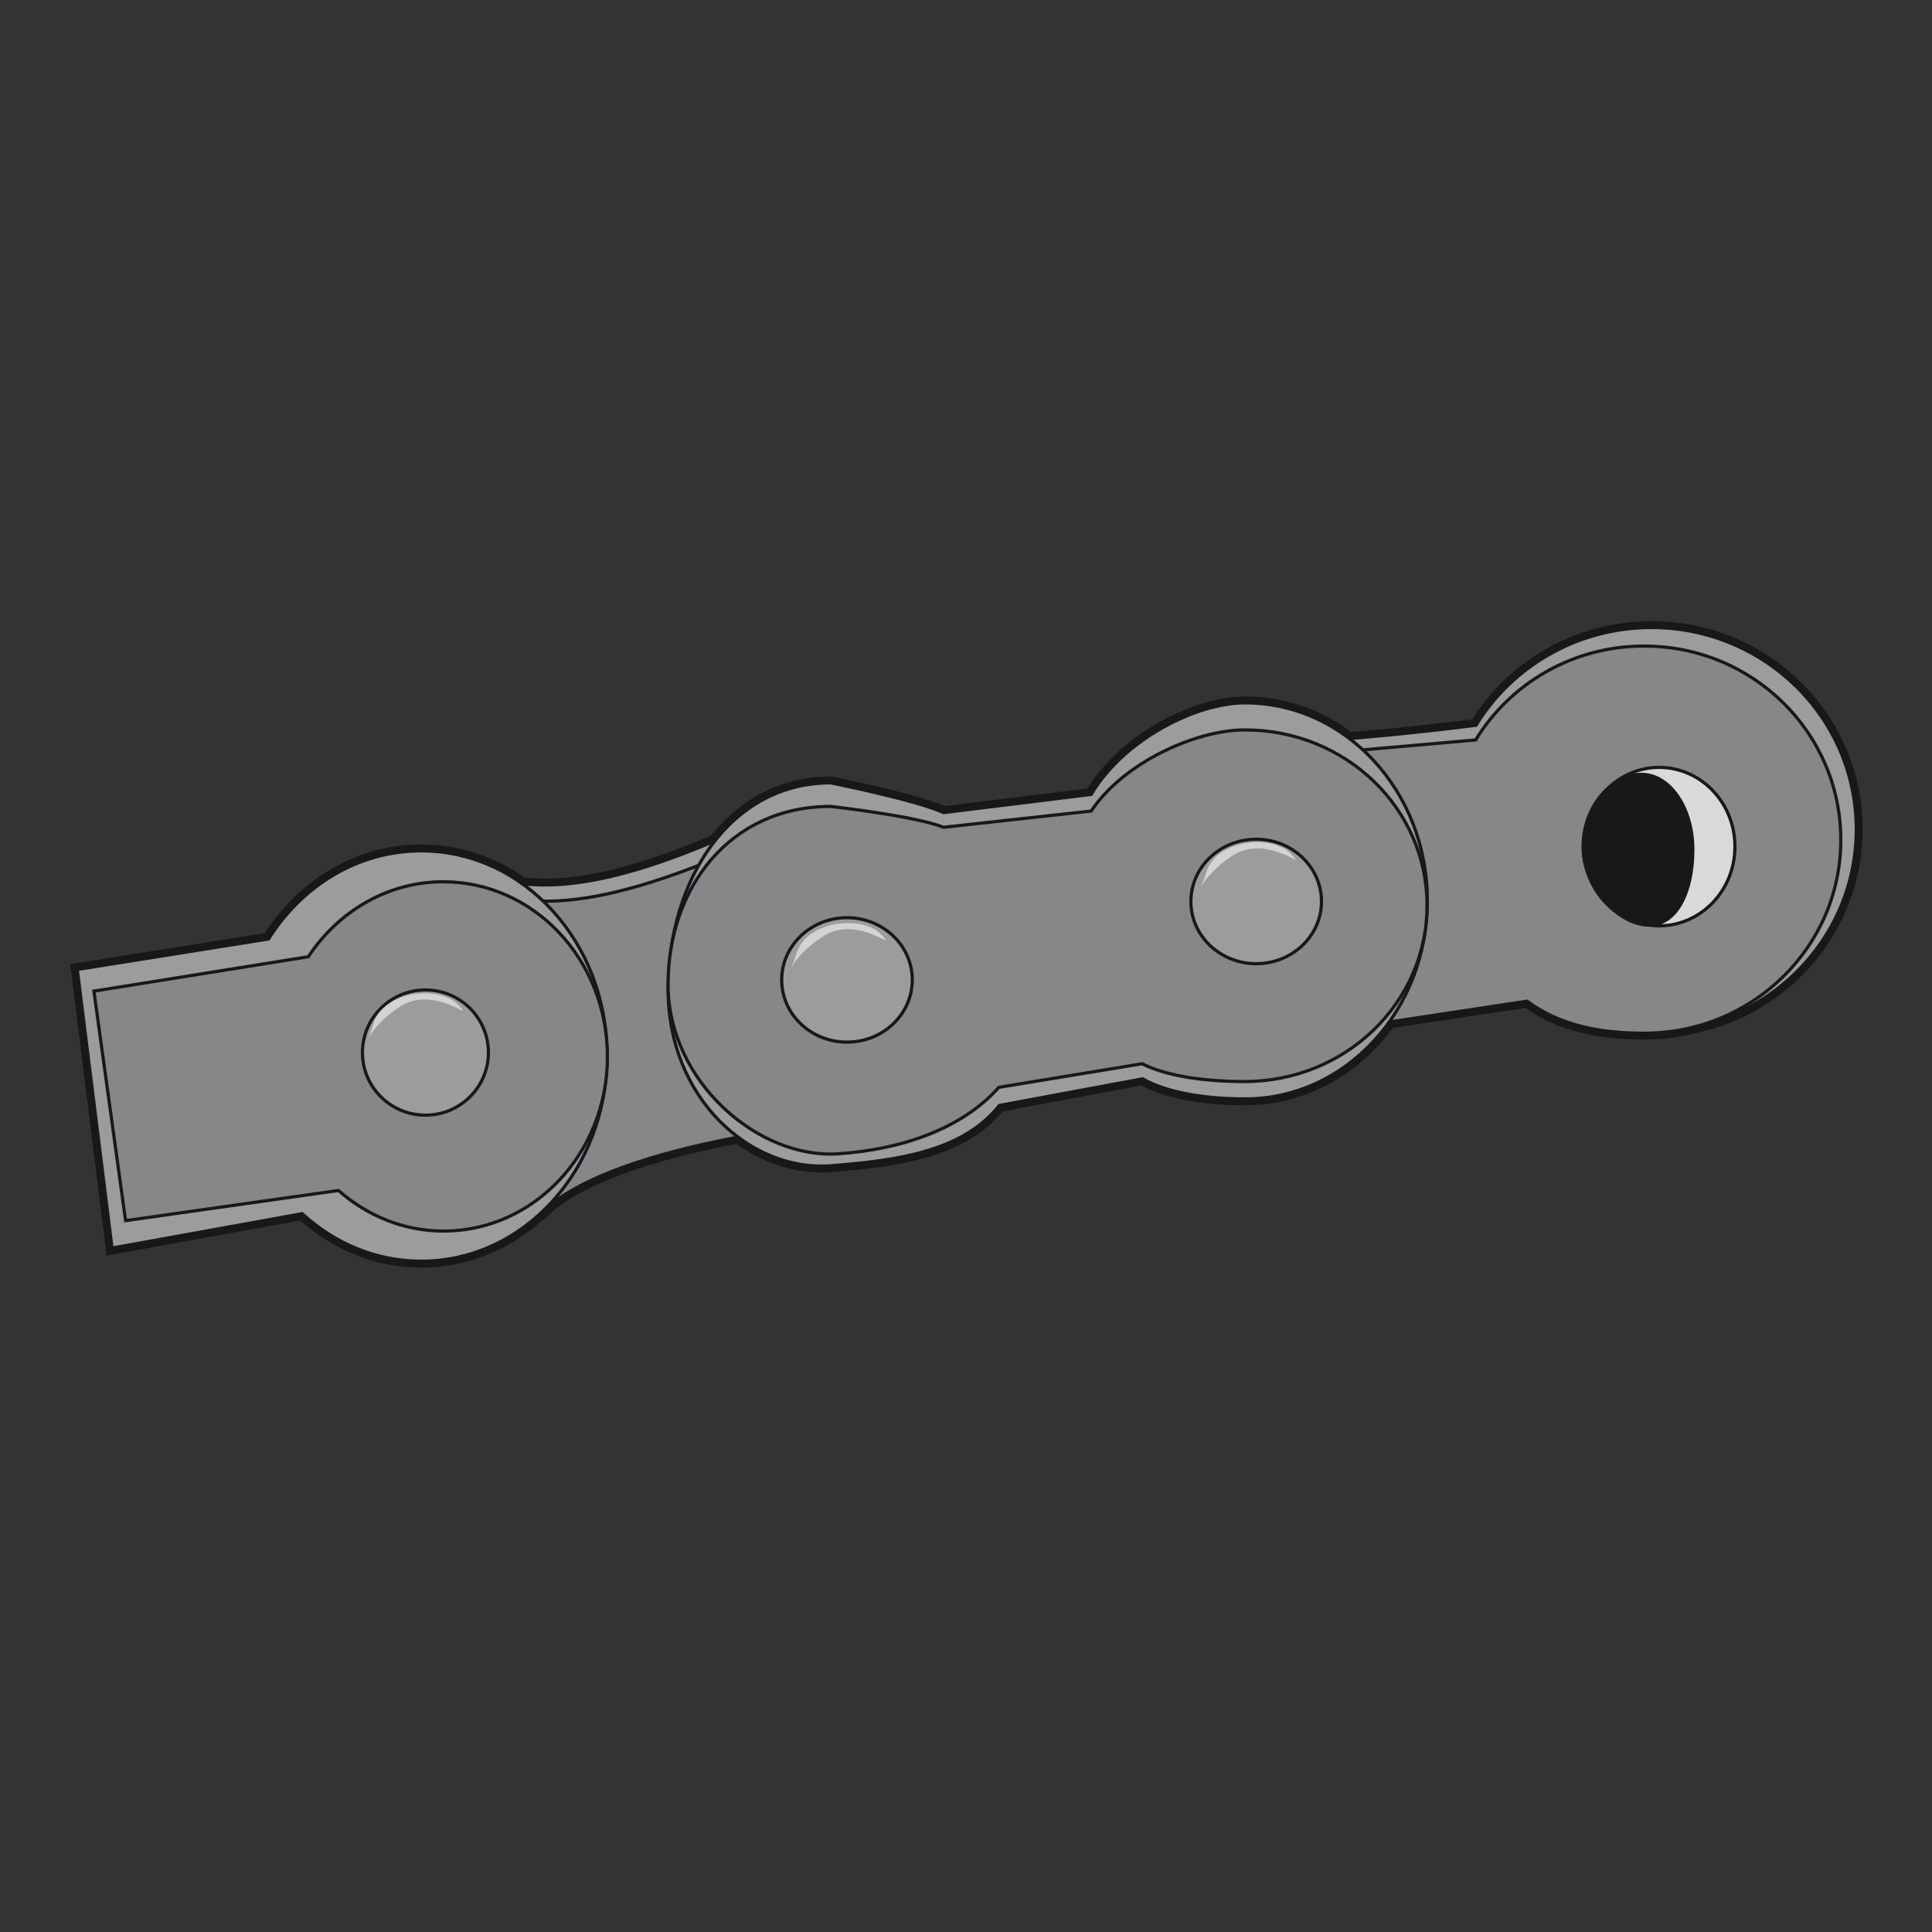 <?xml version="1.0" encoding="utf-8"?>
<!-- Generator: Adobe Illustrator 19.0.0, SVG Export Plug-In . SVG Version: 6.00 Build 0)  -->
<svg version="1.1" id="Camada_1" xmlns="http://www.w3.org/2000/svg" xmlns:xlink="http://www.w3.org/1999/xlink" x="0px" y="0px"
	 viewBox="0 0 500 500" style="enable-background:new 0 0 500 500;" xml:space="preserve">
<rect x="0" y="0" width="500" height="500" fill="#333333" stroke="none"/>
<style type="text/css">
	.st0{fill:#1A171B;stroke:#1A171B;stroke-width:3.304;stroke-miterlimit:10;}
	.st1{opacity:0.62;fill:#1A171B;stroke:#1A171B;stroke-width:3.304;stroke-miterlimit:10;}
	.st2{fill:#9B9C9E;stroke:#1A171B;stroke-width:0.826;stroke-miterlimit:10;}
	.st3{fill:#868789;stroke:#1A171B;stroke-width:0.826;stroke-miterlimit:10;}
	.st4{fill:#D8D9DA;stroke:#1A171B;stroke-width:0.826;stroke-miterlimit:10;}
	.st5{fill:#1A171B;stroke:#1A171B;stroke-width:0.826;stroke-miterlimit:10;}
	.st6{opacity:0.62;fill:#F5F5F6;}
</style>
<path id="XMLID_71_" class="st0" d="M427.4,162.4c-19.3,0-36.2,10.2-45.4,25.3c0,0-39.4,5-48.4,3.8c-1.7-0.6,9.7,75.4,9.7,75.4
	l51.9-7.9c8.9,6.6,20.3,7.9,32.2,7.9c29.3,0,53-23.4,53-52.3C480.4,185.8,456.7,162.4,427.4,162.4z"/>
<path id="XMLID_70_" class="st0" d="M425.5,167.2c-18.5,0-34.7,9.7-43.6,24.3l-44.5,3.9l9.6,71l48.2-7.3c8.5,6.3,18.9,8.3,30.3,8.3
	c28.1,0,50.9-22.4,50.9-50C476.4,189.6,453.6,167.2,425.5,167.2z"/>
<path id="XMLID_69_" class="st0" d="M223.2,289.6c0,0-63.9,4.2-83.4,24.7c-4.9,0.8-23.2-92.9-17.3-89.6c21.5,12,55.9-3.5,81.7-15.8
	C211,205.5,223.2,289.6,223.2,289.6z"/>
<path id="XMLID_68_" class="st0" d="M223.2,289.9c0,0-63.8,4.7-83.5,24.3c-4.9,0.9-22.1-88-16.3-84.9c21.3,11.2,55.8-3.9,81.7-15.9
	C212,210.2,223.2,289.9,223.2,289.9z"/>
<path id="XMLID_67_" class="st0" d="M109,220.2c-16.4,0-30.8,9-39.5,22.8L20,250.9l9,72.1l49.2-8.9c8.4,7.7,19.1,12.3,30.8,12.3
	c26.6,0,48.1-23.8,48.1-53.1C157.2,244,135.6,220.2,109,220.2z"/>
<path id="XMLID_66_" class="st0" d="M114.7,228.2c-14.4,0-27.2,7.7-34.9,19.4l-55.5,8.9l8.2,59.4l55.1-7.8
	c7.4,6.5,16.8,10.5,27.2,10.5c23.4,0,42.4-20.2,42.4-45.1C157.2,248.4,138.2,228.2,114.7,228.2z"/>
<ellipse id="XMLID_65_" class="st0" cx="429.4" cy="219.1" rx="19.6" ry="20.5"/>
<path id="XMLID_64_" class="st0" d="M438.1,219.9c0,10.8-4.1,19.5-11.4,19.5c-7.6,0-17-9.5-17-20.3c0-10.8,7.8-18.7,15.1-18.7
	C432.2,200.4,438.1,209.1,438.1,219.9z"/>
<path id="XMLID_63_" class="st0" d="M322.2,181.9c-12.7,0-31.4,9.5-39.8,23.7l-38.2,4.7c-7.2-3.3-29.2-7.7-29.2-7.7
	c-26.1,0-42.1,25.2-42.1,53.5c0,28.3,21.5,47.2,42.1,45.6c16.5-1.3,34.1-3.5,43.6-15.6l37.1-6.9c6.5,3.7,16.6,5.2,26.5,5.2
	c26.1,0,47.2-23,47.2-51.3C369.4,204.9,348.3,181.9,322.2,181.9z"/>
<path id="XMLID_62_" class="st0" d="M322.2,188.9c-12.7,0-31.4,8.4-39.8,21l-38.2,4.2c-7.2-2.9-29.2-5.4-29.2-5.4
	c-26.1,0-42.1,21-42.1,46.1c0,25.1,23.4,45.2,44,43.8c16.5-1.1,32.1-6.5,41.6-17.2l37.1-6.1c6.5,3.3,16.6,4.6,26.5,4.6
	c26.1,0,47.2-20.4,47.2-45.5C369.4,209.3,348.3,188.9,322.2,188.9z"/>
<ellipse id="XMLID_61_" class="st0" cx="325.1" cy="233.3" rx="16.9" ry="16.1"/>
<ellipse id="XMLID_60_" class="st0" cx="219.2" cy="253.6" rx="16.9" ry="16.1"/>
<ellipse id="XMLID_59_" class="st0" cx="110.1" cy="272.4" rx="16.3" ry="16.2"/>
<path id="XMLID_58_" class="st1" d="M96.7,264.8c2.6-8.4,17.1-9.9,21.9-4.7c4.8,5.1-6.1-5.6-15.2,0.5
	C94.3,266.5,94.1,273.3,96.7,264.8z"/>
<path id="XMLID_57_" class="st1" d="M206.2,246.6c2.6-8.4,17.1-9.9,21.9-4.7c4.8,5.1-6.1-5.6-15.2,0.5
	C203.7,248.3,203.5,255,206.2,246.6z"/>
<path id="XMLID_56_" class="st1" d="M312.2,225.7c2.6-8.4,17.1-9.9,21.9-4.7c4.8,5.1-6.1-5.6-15.2,0.5
	C309.8,227.4,309.6,234.1,312.2,225.7z"/>
<path id="XMLID_37_" class="st2" d="M427.4,162.4c-19.3,0-36.2,10.2-45.4,25.3c0,0-39.4,5-48.4,3.8c-1.7-0.6,9.7,75.4,9.7,75.4
	l51.9-7.9c8.9,6.6,20.3,7.9,32.2,7.9c29.3,0,53-23.4,53-52.3C480.4,185.8,456.7,162.4,427.4,162.4z"/>
<path id="XMLID_36_" class="st3" d="M425.5,167.2c-18.5,0-34.7,9.7-43.6,24.3l-44.5,3.9l9.6,71l48.2-7.3c8.5,6.3,18.9,8.3,30.3,8.3
	c28.1,0,50.9-22.4,50.9-50C476.4,189.6,453.6,167.2,425.5,167.2z"/>
<path id="XMLID_35_" class="st2" d="M223.2,289.6c0,0-63.9,4.2-83.4,24.7c-4.9,0.8-23.2-92.9-17.3-89.6c21.5,12,55.9-3.5,81.7-15.8
	C211,205.5,223.2,289.6,223.2,289.6z"/>
<path id="XMLID_34_" class="st3" d="M223.2,289.9c0,0-63.8,4.7-83.5,24.3c-4.9,0.9-22.1-88-16.3-84.9c21.3,11.2,55.8-3.9,81.7-15.9
	C212,210.2,223.2,289.9,223.2,289.9z"/>
<path id="XMLID_33_" class="st2" d="M109,220.2c-16.4,0-30.8,9-39.5,22.8L20,250.9l9,72.1l49.2-8.9c8.4,7.7,19.1,12.3,30.8,12.3
	c26.6,0,48.1-23.8,48.1-53.1C157.2,244,135.6,220.2,109,220.2z"/>
<path id="XMLID_32_" class="st3" d="M114.7,228.2c-14.4,0-27.2,7.7-34.9,19.4l-55.5,8.9l8.2,59.4l55.1-7.8
	c7.4,6.5,16.8,10.5,27.2,10.5c23.4,0,42.4-20.2,42.4-45.1C157.2,248.4,138.2,228.2,114.7,228.2z"/>
<ellipse id="XMLID_31_" class="st4" cx="429.4" cy="219.1" rx="19.6" ry="20.5"/>
<path id="XMLID_30_" class="st5" d="M438.1,219.9c0,10.8-4.1,19.5-11.4,19.5c-7.6,0-17-9.5-17-20.3c0-10.8,7.8-18.7,15.1-18.7
	C432.2,200.4,438.1,209.1,438.1,219.9z"/>
<path id="XMLID_29_" class="st2" d="M322.2,181.9c-12.7,0-31.4,9.5-39.8,23.7l-38.2,4.7c-7.2-3.3-29.2-7.7-29.2-7.7
	c-26.1,0-42.1,25.2-42.1,53.5c0,28.3,21.5,47.2,42.1,45.6c16.5-1.3,34.1-3.5,43.6-15.6l37.1-6.9c6.5,3.7,16.6,5.2,26.5,5.2
	c26.1,0,47.2-23,47.2-51.3C369.4,204.9,348.3,181.9,322.2,181.9z"/>
<path id="XMLID_28_" class="st3" d="M322.2,188.9c-12.7,0-31.4,8.4-39.8,21l-38.2,4.2c-7.2-2.9-29.2-5.4-29.2-5.4
	c-26.1,0-42.1,21-42.1,46.1c0,25.1,23.4,45.2,44,43.8c16.5-1.1,32.1-6.5,41.6-17.2l37.1-6.1c6.5,3.3,16.6,4.6,26.5,4.6
	c26.1,0,47.2-20.4,47.2-45.5C369.4,209.3,348.3,188.9,322.2,188.9z"/>
<ellipse id="XMLID_27_" class="st2" cx="325.1" cy="233.3" rx="16.9" ry="16.1"/>
<ellipse id="XMLID_26_" class="st2" cx="219.2" cy="253.6" rx="16.9" ry="16.1"/>
<ellipse id="XMLID_25_" class="st2" cx="110.1" cy="272.4" rx="16.3" ry="16.2"/>
<path id="XMLID_24_" class="st6" d="M96.7,264.8c2.6-8.4,17.1-9.9,21.9-4.7c4.8,5.1-6.1-5.6-15.2,0.5
	C94.3,266.5,94.1,273.3,96.7,264.8z"/>
<path id="XMLID_23_" class="st6" d="M206.2,246.6c2.6-8.4,17.1-9.9,21.9-4.7c4.8,5.1-6.1-5.6-15.2,0.5
	C203.7,248.3,203.5,255,206.2,246.6z"/>
<path id="XMLID_20_" class="st6" d="M312.2,225.7c2.6-8.4,17.1-9.9,21.9-4.7c4.8,5.1-6.1-5.6-15.2,0.5
	C309.8,227.4,309.6,234.1,312.2,225.7z"/>
</svg>
